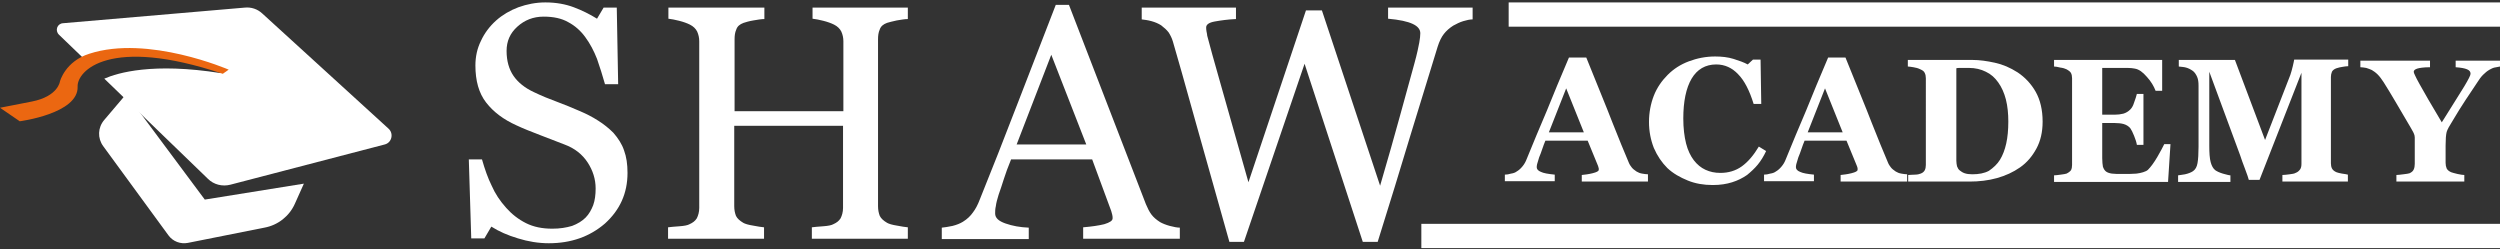 <?xml version="1.0" encoding="utf-8"?>
<!-- Generator: Adobe Illustrator 19.0.1, SVG Export Plug-In . SVG Version: 6.00 Build 0)  -->
<svg version="1.1" id="Layer_1" xmlns="http://www.w3.org/2000/svg" xmlns:xlink="http://www.w3.org/1999/xlink" x="0px" y="0px"
	 viewBox="0 0 721.5 72" style="enable-background:new 0 0 721.5 72;" xml:space="preserve">
<rect x="0" y="0" width="721.5" height="72" fill="#333333" stroke="none"/>
<style type="text/css">
	.st0{fill:#FFFFFF;}
	.st1{fill:#EB6711;}
</style>
<path class="st0" d="M177,38.3c1.4,1.6,2.5,3.3,3.1,5.1c0.7,1.9,1,4,1,6.5c0,5.9-2.2,10.7-6.5,14.6c-4.4,3.8-9.8,5.7-16.2,5.7
	c-3,0-6-0.5-8.9-1.4c-3-0.9-5.5-2-7.7-3.4l-2,3.4H136l-0.7-22.8h3.8c0.8,2.8,1.7,5.4,2.8,7.6c1,2.3,2.4,4.4,4.2,6.4
	c1.6,1.8,3.5,3.3,5.7,4.4c2.2,1.1,4.7,1.6,7.6,1.6c2.2,0,4-0.3,5.7-0.8c1.6-0.6,2.9-1.4,3.9-2.4c1-1,1.7-2.3,2.2-3.6
	c0.5-1.4,0.7-3,0.7-4.8c0-2.7-0.8-5.2-2.3-7.5c-1.5-2.3-3.7-4.1-6.7-5.2c-2-0.8-4.4-1.7-7-2.7c-2.6-1-4.9-1.9-6.8-2.8
	c-3.8-1.7-6.7-3.9-8.8-6.6c-2.1-2.7-3.1-6.3-3.1-10.7c0-2.5,0.5-4.9,1.6-7.1c1-2.2,2.5-4.2,4.4-5.9c1.8-1.6,4-2.9,6.4-3.8
	c2.5-0.9,5.1-1.4,7.8-1.4c3.1,0,5.8,0.5,8.2,1.4c2.4,0.9,4.6,2,6.7,3.3l1.9-3.2h3.8l0.4,22.1h-3.8c-0.7-2.5-1.5-5-2.3-7.3
	c-0.9-2.3-2-4.4-3.4-6.3c-1.3-1.8-3-3.3-4.9-4.3c-1.9-1.1-4.3-1.6-7.1-1.6c-3,0-5.5,1-7.6,2.9c-2.1,1.9-3.1,4.2-3.1,7
	c0,2.9,0.7,5.3,2,7.2c1.3,1.9,3.3,3.5,5.9,4.7c2.3,1.1,4.5,2,6.7,2.8c2.2,0.8,4.3,1.7,6.4,2.6c1.9,0.8,3.7,1.7,5.4,2.8
	C174.2,35.8,175.7,37,177,38.3z"/>
<path class="st0" d="M262,68.9h-27.7v-3.3c0.8-0.1,1.8-0.2,3.3-0.3c1.4-0.1,2.4-0.3,2.9-0.6c0.9-0.4,1.6-0.9,2.1-1.7
	c0.4-0.8,0.7-1.8,0.7-3V36.3h-31.4v23.2c0,1.1,0.2,2,0.5,2.8c0.4,0.8,1.1,1.4,2.1,2c0.5,0.3,1.5,0.6,2.8,0.8
	c1.4,0.3,2.4,0.4,3.2,0.5v3.3h-27.7v-3.3c0.8-0.1,1.8-0.2,3.3-0.3c1.4-0.1,2.4-0.3,2.9-0.6c0.9-0.4,1.6-0.9,2.1-1.7
	c0.4-0.8,0.7-1.8,0.7-3V11.9c0-1-0.2-1.9-0.6-2.8c-0.4-0.8-1.1-1.5-2.1-2c-0.8-0.4-1.9-0.8-3.1-1.1c-1.2-0.3-2.2-0.5-3.1-0.6V2.2
	h27.7v3.3c-0.9,0-2,0.2-3.2,0.4s-2.2,0.5-2.8,0.7c-1.1,0.4-1.8,1-2.1,1.9c-0.4,0.9-0.5,1.8-0.5,2.9v20.7h31.4V11.9
	c0-1-0.2-1.9-0.6-2.8c-0.4-0.8-1.1-1.5-2.1-2c-0.8-0.4-1.9-0.8-3.1-1.1c-1.2-0.3-2.2-0.5-3.1-0.6V2.2H262v3.3c-0.9,0-2,0.2-3.2,0.4
	c-1.3,0.3-2.2,0.5-2.8,0.7c-1.1,0.4-1.8,1-2.1,1.9c-0.4,0.9-0.5,1.8-0.5,2.9v48.1c0,1.1,0.2,2,0.5,2.8c0.4,0.8,1.1,1.4,2.1,2
	c0.5,0.3,1.5,0.6,2.8,0.8c1.4,0.3,2.4,0.4,3.2,0.5V68.9z"/>
<path class="st0" d="M340.3,68.9h-27.7v-3.3c2.4-0.2,4.5-0.5,6.1-0.9c1.6-0.5,2.4-1,2.4-1.7c0-0.3,0-0.6-0.1-1
	c-0.1-0.4-0.2-0.8-0.3-1.1l-5.5-14.9h-23.4c-0.9,2.2-1.6,4.1-2.1,5.7c-0.5,1.6-1,3.1-1.5,4.5c-0.4,1.3-0.7,2.4-0.8,3.3
	c-0.2,0.8-0.2,1.5-0.2,2.1c0,1.3,1,2.2,3,2.9c2,0.7,4.2,1.1,6.7,1.2v3.3h-25.1v-3.3c0.8-0.1,1.8-0.2,3.1-0.5c1.2-0.3,2.2-0.7,3-1.2
	c1.3-0.8,2.2-1.7,2.9-2.7c0.7-0.9,1.4-2.2,2-3.8c3.4-8.4,7.1-17.8,11.1-28.2c4-10.4,7.6-19.7,10.8-27.9h3.8l22.2,57.5
	c0.5,1.2,1,2.2,1.6,3c0.6,0.8,1.4,1.5,2.5,2.2c0.7,0.4,1.7,0.8,2.8,1.1c1.2,0.3,2.1,0.5,2.9,0.5V68.9z M313.5,41.7l-10.1-25.9
	l-10,25.9H313.5z"/>
<path class="st0" d="M425,5.6c-0.8,0-1.7,0.2-2.7,0.5c-1,0.3-2,0.8-2.9,1.3c-1.1,0.7-2,1.5-2.7,2.4c-0.7,0.9-1.3,2.1-1.8,3.7
	c-2.2,7.2-4.8,15.7-7.8,25.4c-2.9,9.7-6.1,20-9.5,30.9h-4.3l-16.8-51.4L359,69.8h-4.2c-3.1-11-6.3-22.4-9.6-34.1
	c-3.3-11.8-5.5-19.7-6.7-23.7c-0.3-1-0.7-1.8-1.2-2.6c-0.6-0.8-1.3-1.4-2.2-2.1c-0.8-0.5-1.7-0.9-2.8-1.2s-2-0.4-2.8-0.5V2.2h27.2
	v3.3c-2.4,0.1-4.4,0.4-6.1,0.7s-2.5,0.9-2.5,1.7c0,0.3,0,0.7,0.1,1.2c0.1,0.5,0.2,0.9,0.2,1.2c0.7,2.8,2,7.3,3.8,13.7
	c1.8,6.4,4.5,15.9,8.1,28.6l16.6-49.6h4.6l16.8,50.6c2.3-7.8,4.2-14.6,5.8-20.4c1.6-5.8,3-10.8,4.1-14.9c0.8-2.9,1.2-4.9,1.4-6
	c0.2-1.1,0.3-2,0.3-2.7c0-1.1-0.7-2-2.2-2.7c-1.5-0.7-3.8-1.2-7.1-1.5V2.2H425V5.6z"/>
<path class="st0" d="M475.6,52.4h-19.1v-1.9c0.9-0.1,1.9-0.2,3.1-0.5c1.2-0.3,1.8-0.6,1.8-1c0-0.1,0-0.3,0-0.4s-0.1-0.4-0.2-0.7
	l-3-7.3H446c-0.3,0.7-0.6,1.5-0.9,2.4c-0.3,0.9-0.6,1.7-0.9,2.4c-0.3,0.9-0.5,1.6-0.6,2c-0.1,0.4-0.1,0.7-0.1,0.9
	c0,0.5,0.4,1,1.2,1.3c0.8,0.4,2.1,0.6,4,0.8v1.9h-14.4v-1.9c0.5,0,1.2-0.1,1.8-0.3c0.7-0.1,1.2-0.3,1.6-0.6c0.7-0.4,1.2-0.9,1.7-1.5
	c0.5-0.6,0.9-1.3,1.2-2.1c1.9-4.6,3.8-9.3,5.8-13.9c1.9-4.7,4-9.8,6.4-15.4h5c3.2,8,5.8,14.2,7.6,18.9c1.8,4.6,3.4,8.4,4.7,11.5
	c0.2,0.5,0.5,0.9,0.8,1.3c0.3,0.4,0.8,0.8,1.4,1.2c0.5,0.3,1,0.5,1.6,0.6c0.6,0.1,1.2,0.2,1.7,0.2V52.4z M457.1,38.2l-5.1-12.7
	l-5,12.7H457.1z"/>
<path class="st0" d="M494.3,53.4c-2.6,0-5-0.4-7.2-1.3s-4.2-2-5.9-3.6c-1.6-1.6-2.9-3.5-3.9-5.8c-0.9-2.3-1.4-4.8-1.4-7.5
	c0-2.7,0.5-5.3,1.4-7.6c0.9-2.3,2.3-4.3,4-6c1.7-1.7,3.7-3,6.1-3.9c2.4-0.9,4.9-1.4,7.6-1.4c1.9,0,3.7,0.2,5.3,0.7s3,1,4.1,1.6
	l1.5-1.4h2.2l0.2,12.8h-2.2c-1.2-3.9-2.7-6.8-4.5-8.6c-1.7-1.8-3.8-2.8-6.3-2.8c-3.1,0-5.5,1.4-7.1,4.1c-1.6,2.7-2.4,6.6-2.4,11.5
	c0,2.8,0.3,5.2,0.8,7.2s1.3,3.6,2.2,4.8c1,1.3,2.1,2.2,3.4,2.8c1.3,0.6,2.7,0.9,4.3,0.9c2.3,0,4.4-0.6,6.2-1.9
	c1.8-1.3,3.4-3.2,4.9-5.7l2.1,1.3c-0.7,1.5-1.5,2.8-2.4,3.9c-0.9,1.1-2,2.1-3.1,3c-1.3,0.9-2.7,1.6-4.3,2.1
	C498.3,53.1,496.5,53.4,494.3,53.4z"/>
<path class="st0" d="M550.3,52.4h-19.1v-1.9c0.9-0.1,1.9-0.2,3.1-0.5c1.2-0.3,1.8-0.6,1.8-1c0-0.1,0-0.3,0-0.4
	c0-0.2-0.1-0.4-0.2-0.7l-3-7.3h-12.1c-0.3,0.7-0.6,1.5-0.9,2.4c-0.3,0.9-0.6,1.7-0.9,2.4c-0.3,0.9-0.5,1.6-0.6,2
	c-0.1,0.4-0.1,0.7-0.1,0.9c0,0.5,0.4,1,1.2,1.3c0.8,0.4,2.1,0.6,4,0.8v1.9h-14.4v-1.9c0.5,0,1.2-0.1,1.8-0.3
	c0.7-0.1,1.2-0.3,1.6-0.6c0.7-0.4,1.2-0.9,1.7-1.5c0.5-0.6,0.9-1.3,1.2-2.1c1.9-4.6,3.8-9.3,5.8-13.9c1.9-4.7,4-9.8,6.4-15.4h5
	c3.2,8,5.8,14.2,7.6,18.9c1.8,4.6,3.4,8.4,4.7,11.5c0.2,0.5,0.5,0.9,0.8,1.3c0.3,0.4,0.8,0.8,1.4,1.2c0.5,0.3,1,0.5,1.6,0.6
	c0.6,0.1,1.2,0.2,1.7,0.2V52.4z M531.8,38.2l-5.1-12.7l-5,12.7H531.8z"/>
<path class="st0" d="M582.3,20.9c2.1,1.4,3.9,3.3,5.2,5.6c1.3,2.3,2,5.2,2,8.6c0,3-0.6,5.6-1.8,7.8c-1.2,2.2-2.7,4-4.7,5.4
	c-2,1.4-4.2,2.4-6.7,3.1c-2.5,0.7-5.2,1-7.9,1h-17.7v-1.9c0.5,0,1.2-0.1,2-0.1s1.3-0.2,1.6-0.3c0.6-0.2,1-0.6,1.2-1
	c0.2-0.4,0.3-0.9,0.3-1.5V22.6c0-0.6-0.1-1.1-0.3-1.5c-0.2-0.5-0.6-0.8-1.3-1.1c-0.6-0.3-1.3-0.5-2-0.6s-1.2-0.2-1.6-0.2v-1.9h18.7
	c2,0,4.1,0.3,6.4,0.8C578,18.6,580.1,19.5,582.3,20.9z M577.2,46.1c0.8-1.3,1.4-2.9,1.8-4.7c0.4-1.8,0.6-3.9,0.6-6.3
	c0-2.3-0.2-4.4-0.7-6.4c-0.5-1.9-1.2-3.5-2.2-4.9s-2.1-2.4-3.6-3.1c-1.4-0.7-3-1.1-4.9-1.1c-0.6,0-1.2,0-2,0c-0.7,0-1.3,0-1.6,0.1
	v26.7c0,0.6,0.1,1.1,0.2,1.6c0.2,0.5,0.4,0.9,0.8,1.2c0.4,0.3,0.8,0.6,1.4,0.8c0.6,0.2,1.3,0.3,2.2,0.3c1.9,0,3.5-0.3,4.8-1
	C575.3,48.4,576.4,47.4,577.2,46.1z"/>
<path class="st0" d="M624,26.2h-1.9c-0.5-1.3-1.3-2.7-2.5-4c-1.2-1.4-2.3-2.2-3.5-2.4c-0.5-0.1-1.2-0.2-2.1-0.2c-0.9,0-1.6,0-2.2,0
	h-5.1v13.5h3.6c0.9,0,1.7-0.1,2.5-0.3c0.7-0.2,1.4-0.6,2-1.2c0.4-0.4,0.8-1,1.1-2c0.4-1,0.6-1.8,0.8-2.5h1.9v14.7h-1.9
	c-0.1-0.7-0.4-1.6-0.8-2.6c-0.4-1-0.8-1.8-1.1-2.2c-0.5-0.6-1.2-1-1.9-1.2c-0.7-0.2-1.6-0.3-2.6-0.3h-3.6v10.1
	c0,1.1,0.1,1.9,0.2,2.5c0.2,0.6,0.5,1.1,0.9,1.4c0.4,0.3,1,0.5,1.7,0.6c0.7,0.1,1.7,0.1,2.9,0.1c0.6,0,1.3,0,2.1,0
	c0.8,0,1.5-0.1,2.1-0.1c0.7-0.1,1.3-0.2,1.9-0.4s1.1-0.4,1.4-0.7c0.8-0.8,1.7-2,2.7-3.7c1-1.7,1.6-2.9,2-3.7h1.8l-0.7,10.9h-32.9
	v-1.9c0.5,0,1.1-0.1,1.9-0.2c0.8-0.1,1.4-0.2,1.7-0.3c0.6-0.3,1-0.6,1.3-1c0.2-0.4,0.3-0.9,0.3-1.5V22.6c0-0.6-0.1-1.1-0.3-1.5
	c-0.2-0.4-0.6-0.7-1.3-1.1c-0.4-0.2-1-0.4-1.8-0.5c-0.8-0.2-1.4-0.3-1.8-0.3v-1.9H624V26.2z"/>
<path class="st0" d="M677.7,52.4h-19v-1.9c0.6,0,1.2-0.1,2.1-0.2c0.8-0.1,1.4-0.2,1.7-0.4c0.6-0.2,1-0.6,1.3-1
	c0.3-0.4,0.4-1,0.4-1.6V21l-12.1,30.9h-3.1c-0.1-0.5-0.5-1.6-1.1-3.2c-0.6-1.6-1.1-2.9-1.4-3.9l-8.9-24.1v21.4c0,2,0.1,3.6,0.4,4.7
	c0.3,1.1,0.7,1.8,1.3,2.3c0.4,0.3,1.2,0.7,2.2,1c1.1,0.3,1.8,0.5,2.2,0.5v1.9h-15.1v-1.9c0.4,0,1.1-0.2,2-0.3
	c0.9-0.2,1.7-0.5,2.3-0.9c0.7-0.5,1.1-1.2,1.3-2.3c0.2-1.1,0.3-2.7,0.3-4.7V24.8c0-1.1-0.1-1.9-0.4-2.6c-0.3-0.7-0.7-1.3-1.2-1.7
	c-0.7-0.5-1.3-0.8-2-1c-0.7-0.2-1.4-0.2-2.1-0.3v-1.9h16.2l8.7,23.1l7.3-18.8c0.2-0.7,0.5-1.5,0.7-2.5c0.2-1,0.4-1.6,0.4-1.9h15.6
	v1.9c-0.5,0-1.1,0.1-1.7,0.2c-0.6,0.1-1.1,0.2-1.7,0.4c-0.6,0.2-1.1,0.6-1.3,1c-0.2,0.5-0.3,1-0.3,1.5v24.9c0,0.6,0.1,1.1,0.3,1.5
	c0.2,0.4,0.6,0.8,1.3,1.1c0.3,0.1,0.9,0.3,1.6,0.4c0.8,0.1,1.3,0.2,1.7,0.3V52.4z"/>
<path class="st0" d="M721.5,19.2c-0.6,0.1-1.1,0.2-1.6,0.3c-0.5,0.1-1,0.4-1.4,0.6c-0.7,0.4-1.3,0.9-1.9,1.5
	c-0.6,0.6-1.1,1.3-1.6,2.1c-1.1,1.6-2.2,3.3-3.4,5.1c-1.2,1.8-2.5,3.9-3.8,6.1c-0.9,1.4-1.5,2.5-1.7,3.2c-0.2,0.8-0.3,2.1-0.3,3.9v5
	c0,0.6,0.1,1.1,0.3,1.6c0.2,0.4,0.6,0.8,1.3,1.1c0.3,0.1,0.9,0.3,1.8,0.5c0.9,0.2,1.6,0.3,2,0.3v1.9h-19.6v-1.9c0.5,0,1.1-0.1,2-0.2
	c0.9-0.1,1.5-0.2,1.8-0.3c0.6-0.3,1-0.6,1.2-1.1c0.2-0.4,0.3-1,0.3-1.6v-6.2c0-0.5,0-1,0-1.4c0-0.4-0.1-0.8-0.2-1
	c-0.1-0.3-0.3-0.7-0.6-1.2c-0.3-0.5-0.6-1.1-1.1-1.9c-1.3-2.2-2.5-4.3-3.7-6.3s-2.3-3.9-3.4-5.6c-0.6-0.9-1.1-1.6-1.7-2.2
	c-0.6-0.6-1.2-1-1.7-1.3c-0.4-0.2-1-0.4-1.6-0.6c-0.6-0.1-1.2-0.2-1.7-0.2v-1.9h20.1v1.9c-1.8,0-3.1,0.2-3.7,0.4
	c-0.6,0.2-1,0.5-1,0.9c0,0.2,0.1,0.5,0.4,1.1c0.2,0.5,0.7,1.4,1.3,2.5c0.6,1.1,1.4,2.5,2.5,4.4s2.4,4.1,3.9,6.6
	c3.1-5,5.3-8.4,6.5-10.4c1.2-2,1.8-3.2,1.8-3.6c0-0.6-0.3-1-1-1.3c-0.7-0.3-1.8-0.5-3.3-0.6v-1.9h13V19.2z"/>
<g>
	<rect x="435.4" y="0.7" class="st0" width="286.1" height="7"/>
</g>
<g>
	<rect x="410.2" y="64.6" class="st0" width="311.3" height="7"/>
</g>
<path class="st0" d="M39,30.6l20.1,27L87.7,53l-2.6,5.8c-1.6,3.6-4.9,6.2-8.8,6.9l-22.1,4.4c-2.1,0.4-4.3-0.4-5.6-2.2L29.8,42.2
	c-1.7-2.3-1.6-5.4,0.3-7.6l7.3-8.6L39,30.6z"/>
<path class="st0" d="M112.1,37.1L75.7,3.9c-1.4-1.3-3.2-1.9-5.1-1.7L18.2,6.7C16.5,6.8,15.8,8.8,17,10l8,7.7l14.4-2.8l23.2,4.7
	l1.1,1.5C44.1,18,34,21,30.1,22.7L60,51.6c1.7,1.7,4.2,2.3,6.5,1.7L111,41.7C113.1,41.2,113.7,38.5,112.1,37.1z"/>
<path class="st1" d="M66,20.1c0,0-23.3-10.1-40.2-4.6c-7,2.2-8.5,8-8.5,8s-0.5,4.3-8.1,5.8L0,31.1l5.7,3.9c0,0,17-2.2,16.7-10
	c-0.2-4.5,9.1-14.7,41.9-3.7L66,20.1z"/>
</svg>
